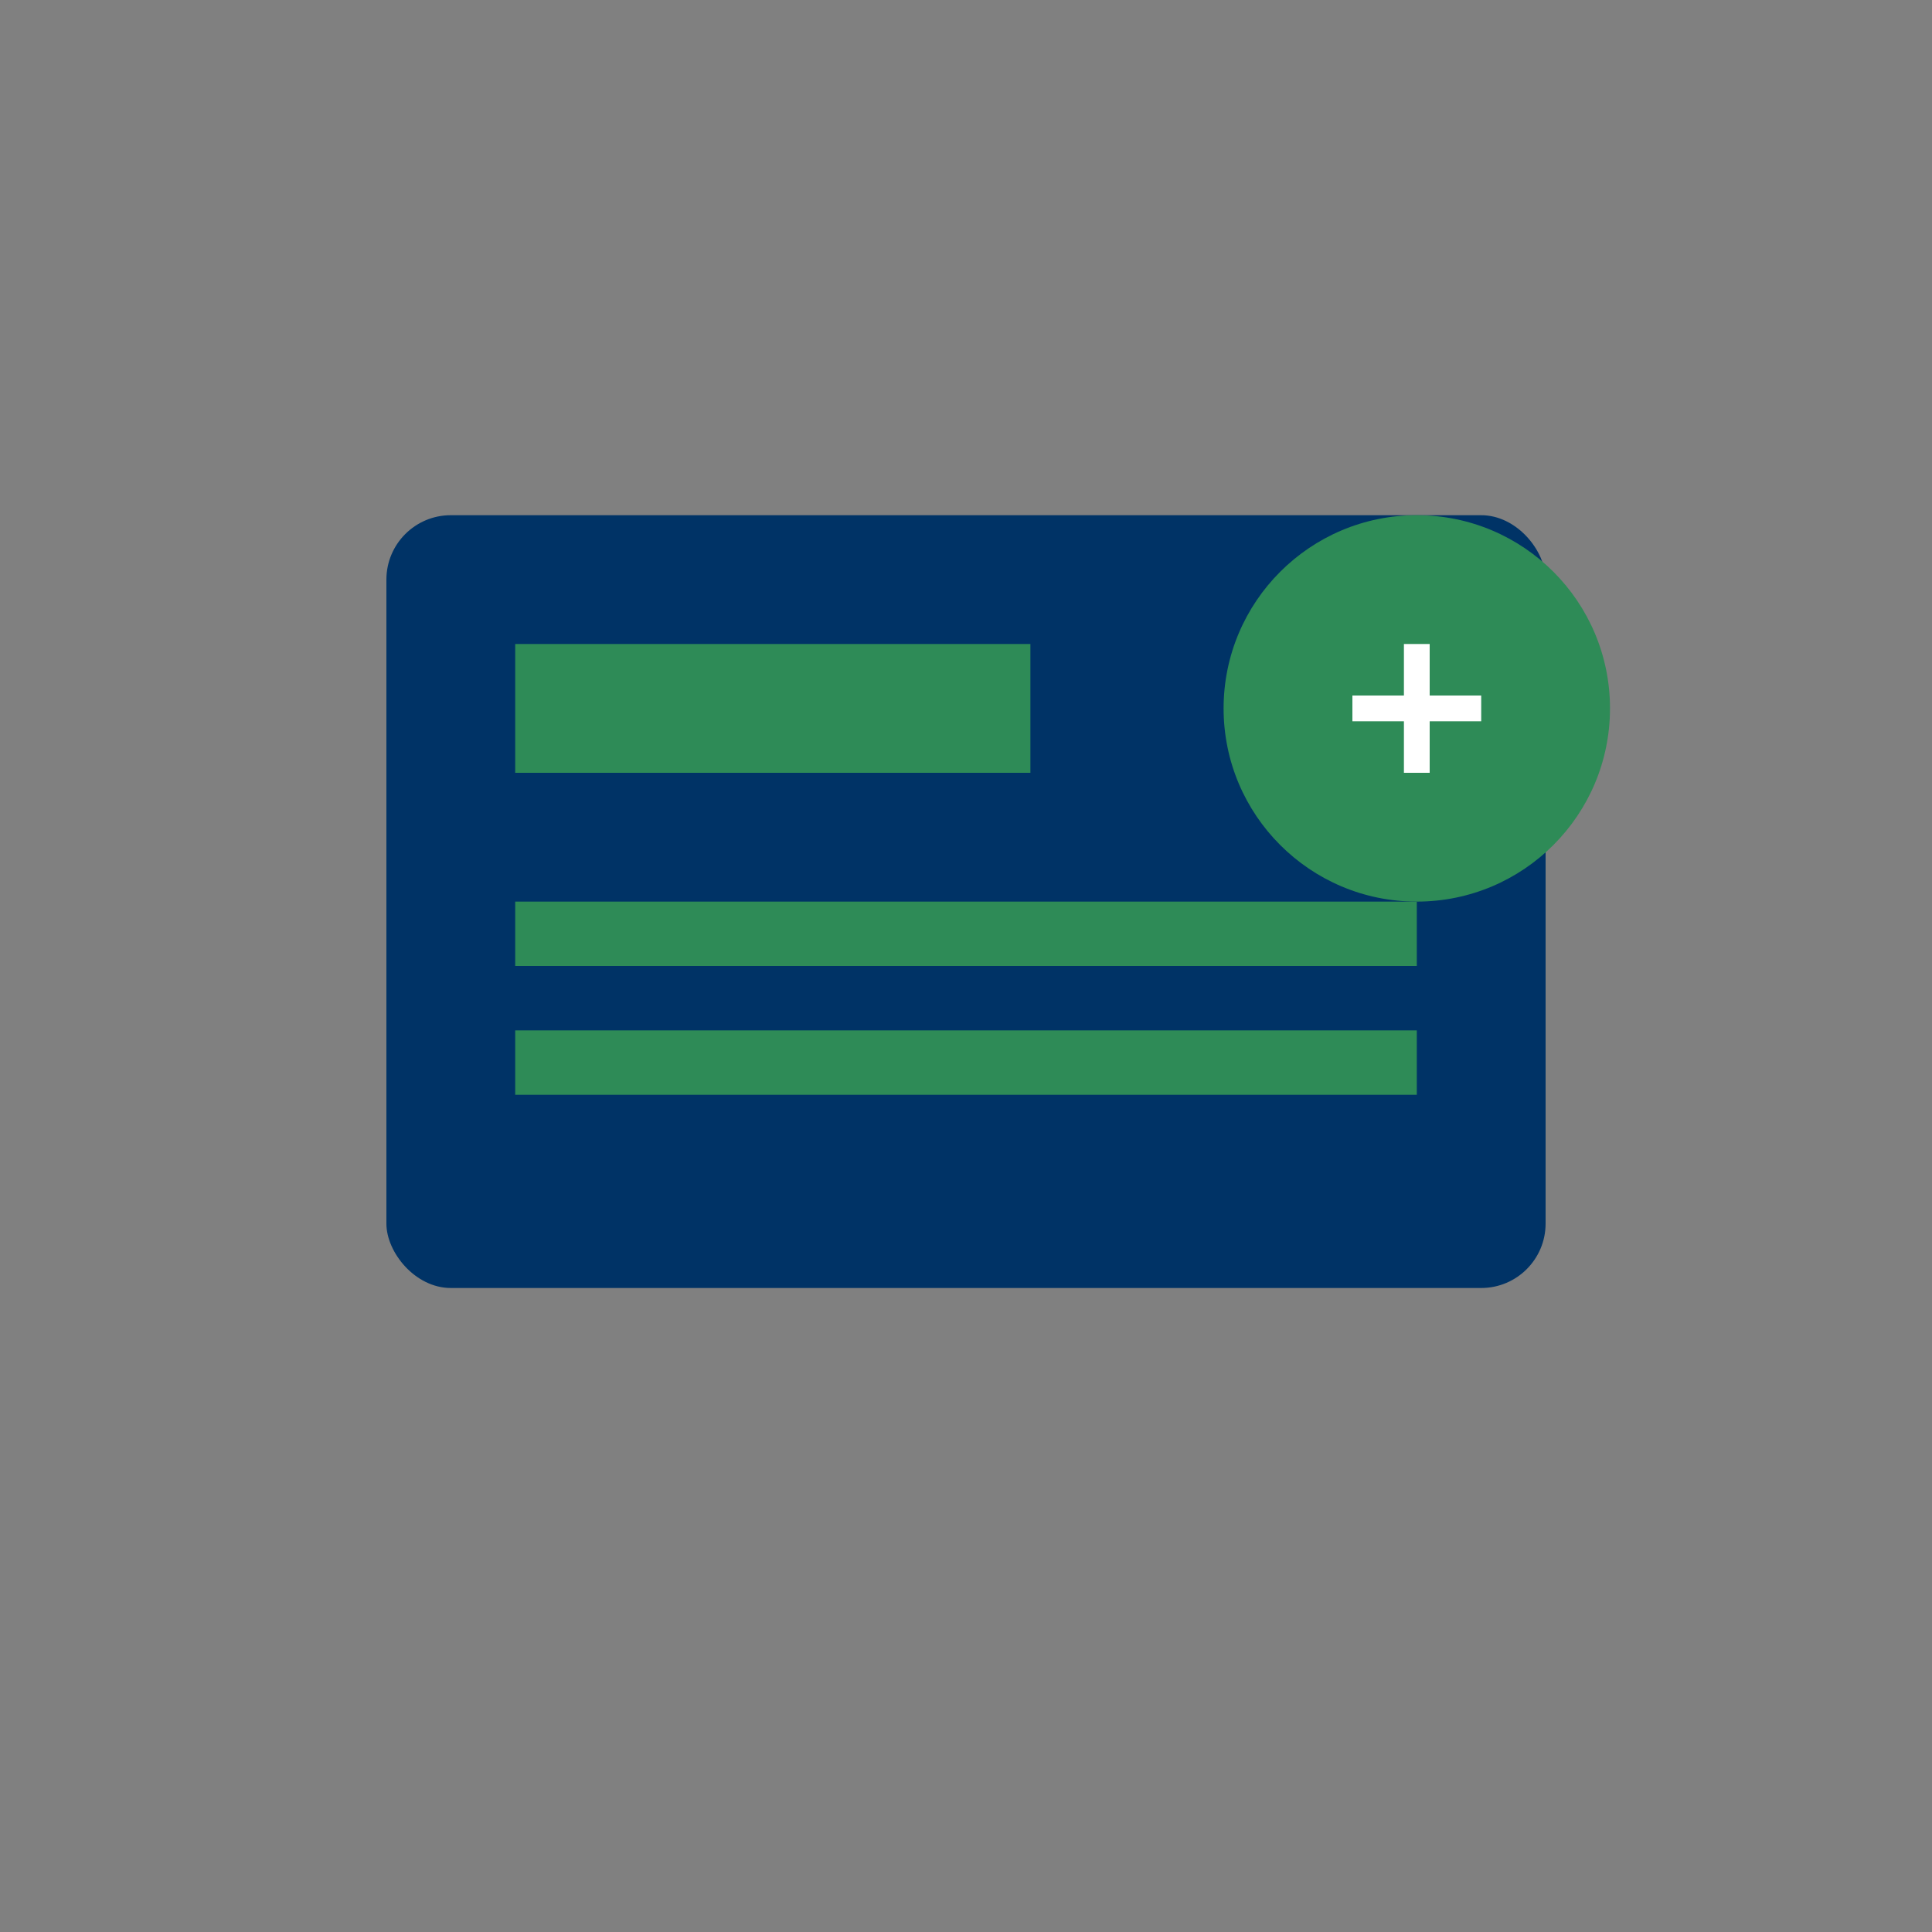 <svg width="150" height="150" viewBox="0 0 150 150" xmlns="http://www.w3.org/2000/svg">
  <rect x="0" y="0" width="150" height="150" fill="#808080" stroke="none"/>
  <rect x="30" y="40" width="90" height="60" fill="#003366" rx="5"/>
  <rect x="40" y="50" width="40" height="10" fill="#2e8b57"/>
  <rect x="40" y="70" width="70" height="5" fill="#2e8b57"/>
  <rect x="40" y="80" width="70" height="5" fill="#2e8b57"/>
  <circle cx="110" cy="55" r="15" fill="#2e8b57"/>
  <path d="M105 55 L115 55 M110 50 L110 60" stroke="white" stroke-width="2"/>
</svg>
